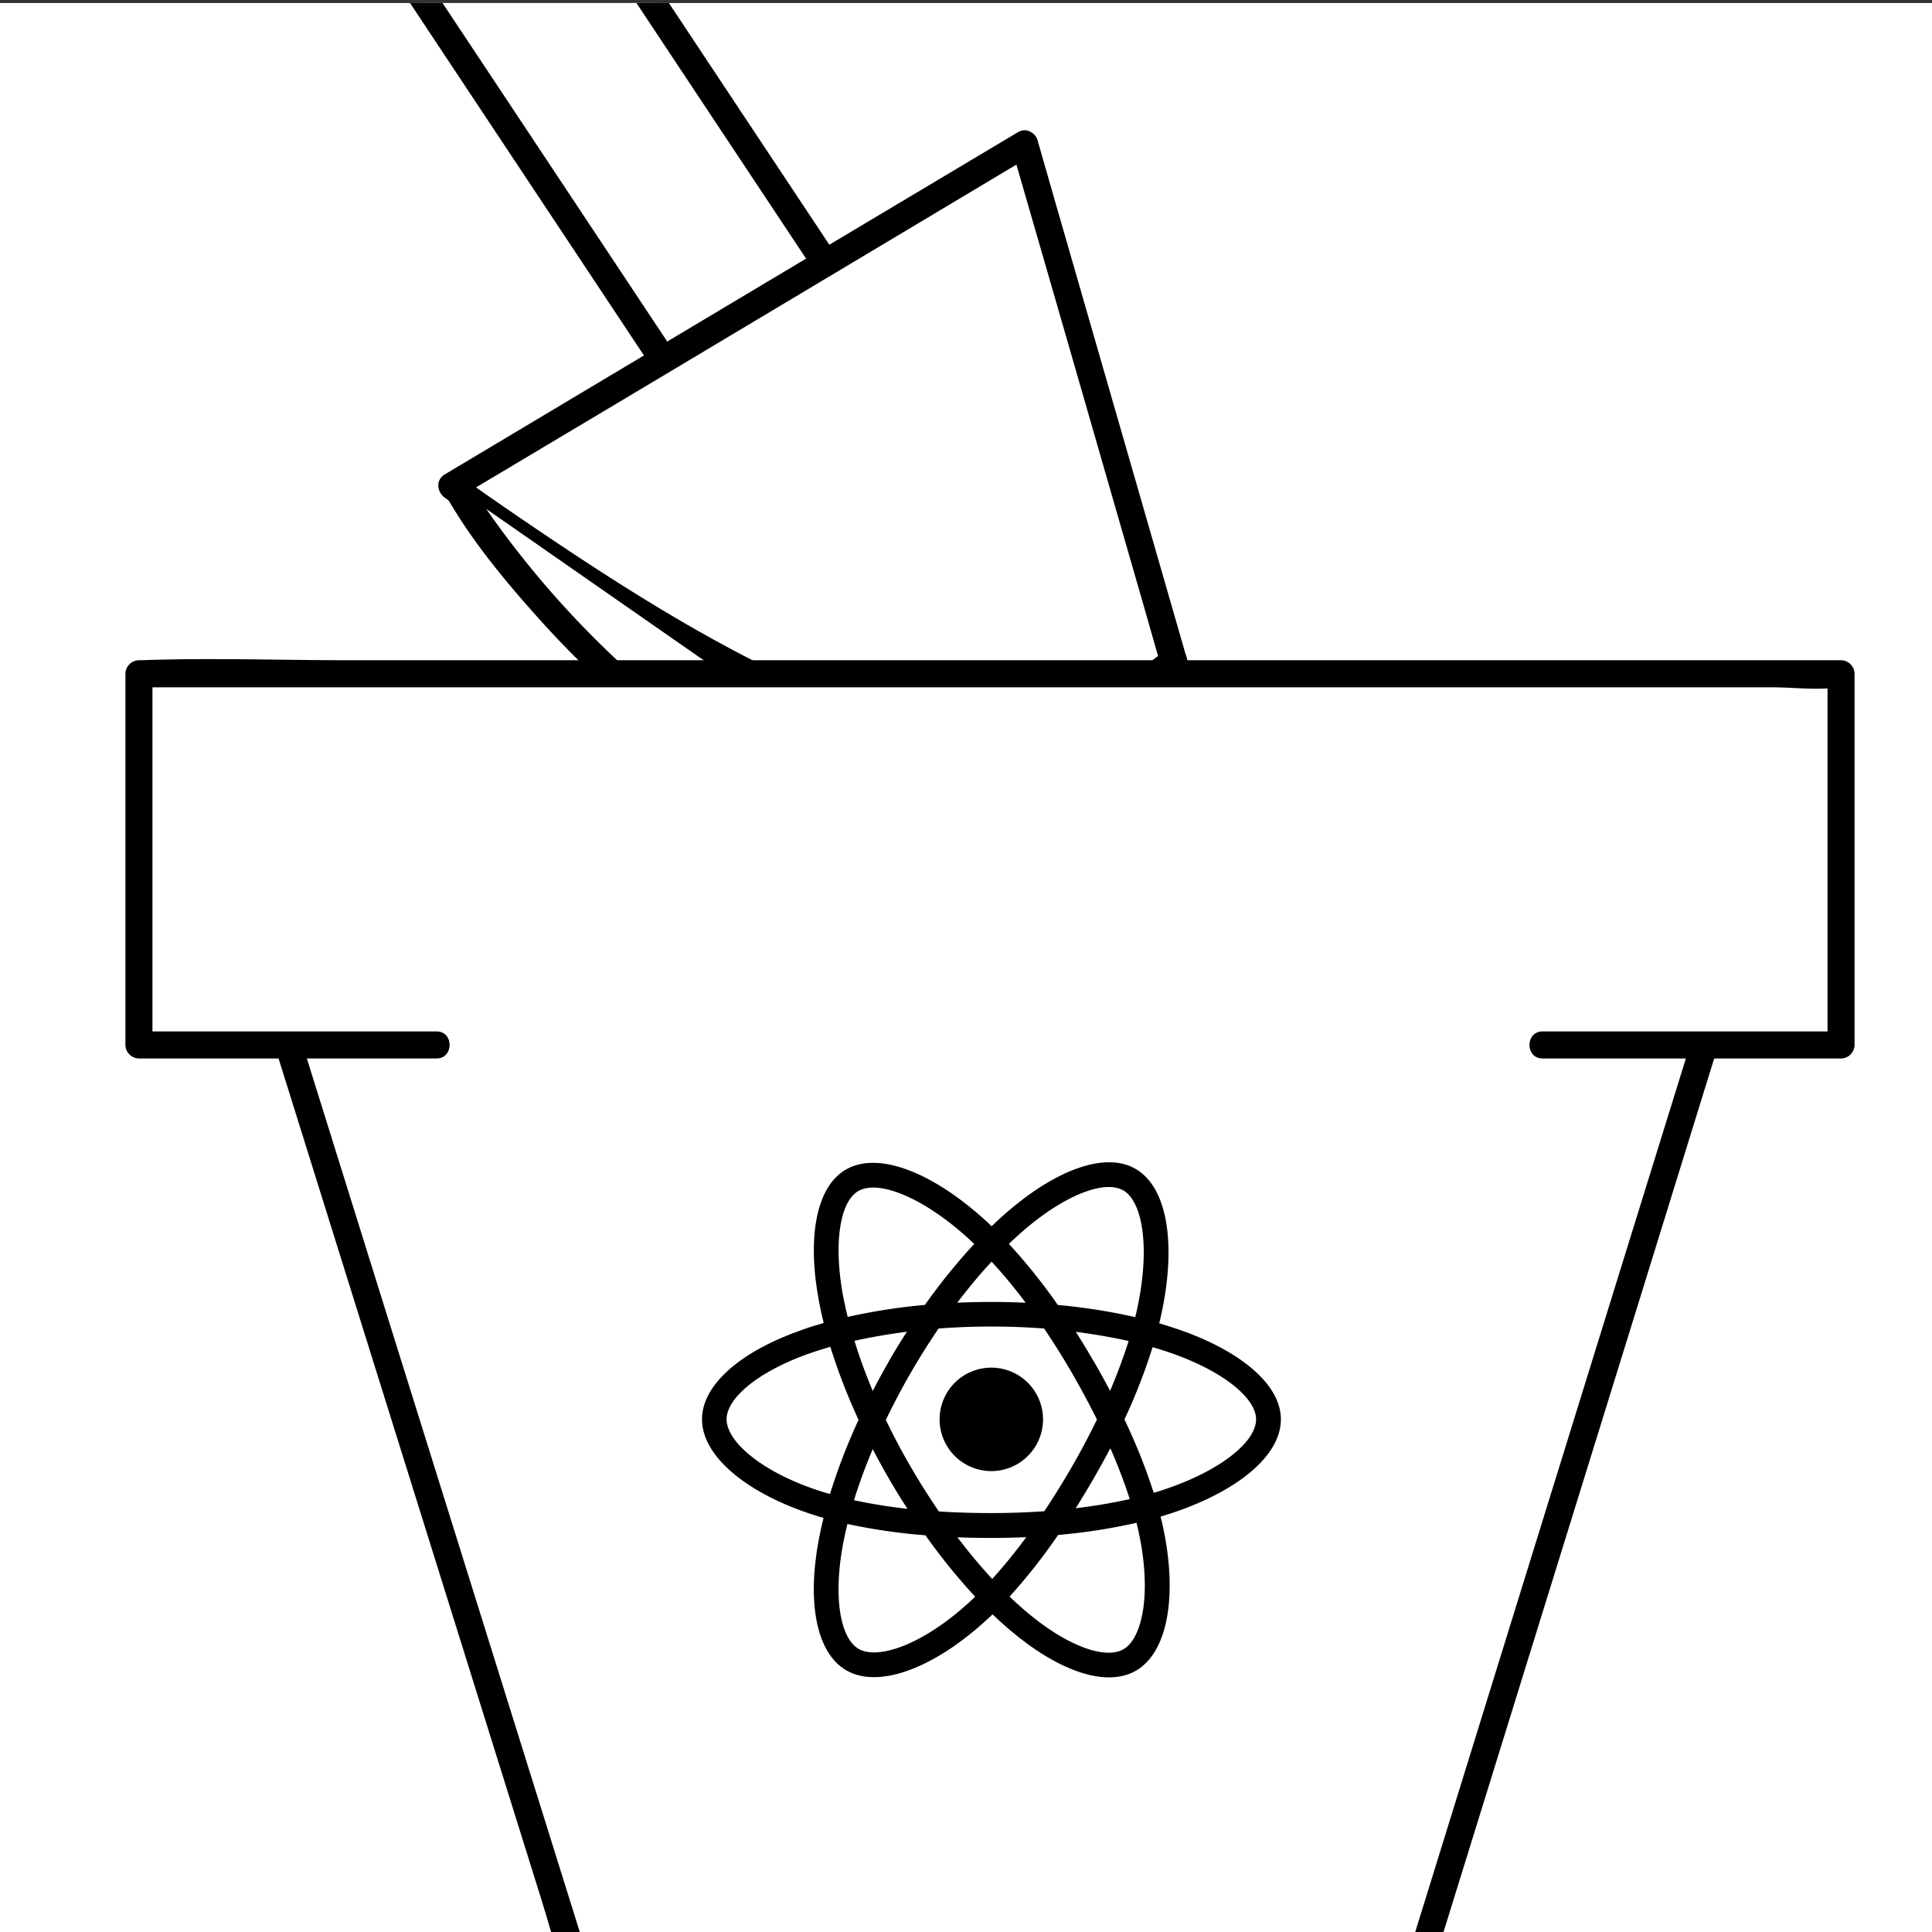 <svg id="Layer_1" data-name="Layer 1" xmlns="http://www.w3.org/2000/svg" xmlns:xlink="http://www.w3.org/1999/xlink" viewBox="0 0 635 635"><rect x="0" y="0" width="635" height="635" fill="#333333" stroke="none"/><defs><style>.cls-1{fill:#fff;}.cls-2{clip-path:url(#clip-path);}.cls-3{fill:#706be4;}</style><clipPath id="clip-path"><rect class="cls-1" y="1" width="635" height="635"/></clipPath></defs><title>part</title><rect class="cls-1" y="1" width="635" height="635"/><g class="cls-2"><rect class="cls-1" x="159.14" y="-89.67" width="61.98" height="219.94" transform="translate(20.49 108.52) rotate(-33.57)"/><path d="M274.52,90.94l-51.65,34.28,6.09,1.59L187.77,64.75,122.41-33.72,107.34-56.44l-1.6,6.09,51.65-34.28-6.09-1.59,41.19,62.06,65.35,98.47L272.92,97c3.15,4.75,10.86.3,7.68-4.49L239.41,30.47,174.06-68,159-90.71c-1.27-1.92-4-3-6.08-1.6L101.25-58c-1.91,1.28-3,4-1.59,6.09l41.19,62.07,65.35,98.46,15.08,22.72c1.27,1.92,4,3,6.08,1.6L279,98.62C283.75,95.47,279.3,87.77,274.52,90.94Z"/><path class="cls-1" d="M336.78,47.31,148.46,159.75s62.62,45.6,110.14,67.55c31.25,14.44,78.29,26.46,78.29,26.46l48.91-36.43Z"/><path d="M334.54,43.47l-63.7,38L169.39,142.07l-23.18,13.84c-3.08,1.84-2.64,5.76,0,7.68,32.87,23.91,67.5,46.74,104,64.64,23.13,11.33,47.86,19.28,72.59,26.3,4,1.13,12.16,5.13,16.32,3.06,4-2,7.73-5.76,11.28-8.41l37.61-28a4.62,4.62,0,0,0,2-5l-16.57-57.49-26.4-91.58-6-20.95c-1.58-5.49-10.17-3.15-8.58,2.37L349.07,106l26.4,91.58,6,21,2-5-48.91,36.43,3.43-.45c-26.6-6.81-53.54-14.93-78.44-26.57-31.11-14.55-60.3-33.47-88.63-52.78-6.82-4.66-13.62-9.35-20.3-14.21v7.68l63.7-38L315.84,65,339,51.15C343.94,48.22,339.47,40.53,334.54,43.47Z"/><polygon class="cls-3" points="396.8 261.58 348.32 298.46 336.89 253.76 385.8 217.33 396.8 261.58"/><path d="M394.55,257.75l-48.47,36.87,6.53,2.66-11.44-44.7-2,5L388,221.17l-6.53-2.65,11,44.25c1.38,5.55,10,3.2,8.58-2.37l-11-44.25c-.63-2.55-4.22-4.38-6.53-2.66l-48.91,36.43a4.65,4.65,0,0,0-2,5L344,299.64c.65,2.52,4.23,4.42,6.54,2.66L399,265.43C403.54,262,399.11,254.28,394.55,257.75Z"/><path class="cls-1" d="M348.32,298.46C211.86,269.21,150.45,160.75,150.45,160.75"/><path d="M349.5,294.17a308.31,308.31,0,0,1-124.84-58.55,312.44,312.44,0,0,1-61.56-63.71,158.61,158.61,0,0,1-8.81-13.4c-2.82-5-10.51-.5-7.68,4.49,8.06,14.19,18.79,27.23,29.61,39.35a326.3,326.3,0,0,0,90.9,71.33,315.1,315.1,0,0,0,80,29.07c5.58,1.21,8-7.36,2.36-8.58Z"/><path d="M458.94,665.58H196.87l4.28,3.27-12-38.35-28.93-92.59-34.88-111.6L95.08,329.4l-9.94-31.81c-1.49-4.76-2.41-10.7-4.73-15.14a3.25,3.25,0,0,1-.21-.67l-4.29,5.63H558.35c6.27,0,13.47,1,19.68,0a5.06,5.06,0,0,1,.87,0l-4.29-5.63-11.89,38.34L534,412.71l-34.58,111.6-30,96.91L459.56,653c-1.55,5-3.54,10-4.69,15.14-.06.23-.14.45-.21.68-1.7,5.48,6.88,7.82,8.57,2.36l11.89-38.34,28.69-92.59L538.4,428.67l30-96.91,9.85-31.8c1.55-5,3.58-10,4.69-15.14,0-.23.15-.46.21-.68a4.48,4.48,0,0,0-4.28-5.63H137.84c-20.3,0-40.77-.77-61.06,0h-.87a4.49,4.49,0,0,0-4.29,5.63l12,38.34,28.93,92.59,34.88,111.61,30.28,96.91c4.86,15.53,8.83,31.75,14.68,46.94.08.22.14.46.21.68a4.55,4.55,0,0,0,4.29,3.27H458.94C464.67,674.48,464.68,665.58,458.94,665.58Z"/><polyline class="cls-1" points="143.48 343.44 45.67 343.44 45.67 221.47 605.1 221.47 605.1 343.44 506.96 343.44"/><path d="M143.48,339H45.67l4.44,4.45v-122l-4.44,4.45H582.45c6.95,0,14.84,1.05,21.74,0a5.53,5.53,0,0,1,.91,0l-4.44-4.45v122L605.1,339H507c-5.72,0-5.73,8.89,0,8.89H605.1a4.5,4.5,0,0,0,4.45-4.44v-122A4.52,4.52,0,0,0,605.1,217H114.31c-22.52,0-45.22-.82-67.73,0h-.91a4.51,4.51,0,0,0-4.45,4.45v122a4.51,4.51,0,0,0,4.45,4.44h97.81c5.72,0,5.73-8.89,0-8.89Z"/><path d="M387.13,436.88c-2-.69-4.07-1.33-6.12-1.93.34-1.38.65-2.78.94-4.17,4.64-22.51,1.61-40.65-8.75-46.62-9.92-5.72-26.16.25-42.55,14.52q-2.43,2.11-4.74,4.35c-1-1-2.08-2-3.15-2.92-17.19-15.25-34.41-21.68-44.75-15.7-9.92,5.74-12.86,22.79-8.68,44.12q.62,3.18,1.4,6.31-3.66,1-7,2.21c-20.15,7-33,18-33,29.45,0,11.79,13.81,23.62,34.79,30.79q2.55.87,5.15,1.61-.84,3.38-1.5,6.8c-4,21-.87,37.6,9,43.31,10.22,5.89,27.36-.17,44.06-14.76,1.32-1.16,2.65-2.38,4-3.66q2.5,2.42,5.15,4.69c16.17,13.92,32.14,19.54,42,13.82,10.21-5.91,13.53-23.79,9.22-45.55q-.49-2.49-1.14-5.08,1.8-.54,3.54-1.11c21.81-7.22,36-18.91,36-30.86,0-11.46-13.28-22.54-33.83-29.62Z"/><path class="cls-1" d="M382.4,489.65c-1,.34-2.11.67-3.2,1a190.4,190.4,0,0,0-9.63-24.11,191.81,191.81,0,0,0,9.26-23.75q2.93.84,5.66,1.78c17.61,6.06,28.35,15,28.35,21.93,0,7.36-11.6,16.91-30.44,23.15Zm-7.82,15.48c1.91,9.62,2.18,18.32.92,25.12-1.13,6.11-3.41,10.18-6.23,11.81-6,3.47-18.82-1-32.65-12.94q-2.39-2.05-4.79-4.36a192.06,192.06,0,0,0,15.95-20.26,189,189,0,0,0,25.77-4c.39,1.57.74,3.1,1,4.6Zm-79,36.33c-5.86,2.07-10.53,2.13-13.35.5-6-3.46-8.49-16.82-5.09-34.75.41-2.12.87-4.22,1.39-6.32a190.36,190.36,0,0,0,25.64,3.72,199.79,199.79,0,0,0,16.34,20.18q-1.77,1.71-3.63,3.34c-7.38,6.45-14.78,11-21.3,13.33ZM268.1,489.6c-9.28-3.17-16.94-7.29-22.19-11.79-4.72-4-7.1-8.05-7.1-11.31,0-6.93,10.33-15.77,27.56-21.77q3.24-1.12,6.54-2.06a196.64,196.64,0,0,0,9.28,24,197.35,197.35,0,0,0-9.39,24.37C271.22,490.62,269.66,490.13,268.1,489.6ZM277.3,427c-3.57-18.28-1.2-32.06,4.78-35.52,6.36-3.69,20.44,1.57,35.28,14.74.95.84,1.9,1.73,2.85,2.64A194.84,194.84,0,0,0,304,428.89a199.6,199.6,0,0,0-25.39,3.94q-.72-2.91-1.31-5.86Zm82.08,20.27q-2.79-4.82-5.78-9.52c6.07.77,11.89,1.79,17.35,3-1.64,5.25-3.69,10.75-6.09,16.38q-2.64-5-5.48-9.9Zm-33.47-32.6a172.5,172.5,0,0,1,11.2,13.51c-7.49-.35-15-.35-22.49,0,3.7-4.88,7.48-9.4,11.29-13.51Zm-33.69,32.65q-2.79,4.86-5.37,9.85c-2.36-5.62-4.39-11.14-6-16.47,5.43-1.22,11.22-2.21,17.25-3Q295,442.44,292.22,447.29Zm6,48.58a172.2,172.2,0,0,1-17.54-2.82c1.68-5.42,3.75-11.06,6.17-16.8q2.58,5,5.4,9.85T298.23,495.87Zm27.91,23.07c-3.86-4.16-7.7-8.76-11.45-13.7,3.64.14,7.36.21,11.13.21s7.71-.09,11.49-.25A175.79,175.79,0,0,1,326.14,518.94Zm38.8-43a176,176,0,0,1,6.39,16.74,174.57,174.57,0,0,1-17.75,3q3-4.78,5.84-9.69T364.94,476Zm-12.56,6q-4.33,7.51-9.13,14.73c-5.65.4-11.48.61-17.43.61s-11.68-.18-17.23-.54q-4.92-7.2-9.3-14.75t-8.12-15.33q3.76-7.83,8.1-15.35h0q4.34-7.51,9.22-14.69c5.66-.43,11.47-.65,17.33-.65s11.7.22,17.36.65q4.85,7.15,9.17,14.64t8.2,15.27q-3.81,7.85-8.17,15.4Zm16.76-90.77c6.38,3.67,8.85,18.49,4.85,37.92-.26,1.27-.55,2.53-.85,3.79a194.78,194.78,0,0,0-25.45-4,190.55,190.55,0,0,0-16.08-20.08q2.13-2.06,4.37-4c14-12.23,27.18-17.05,33.16-13.6Z"/><path d="M325.82,449.51a17,17,0,1,1-17,17,17,17,0,0,1,17-17"/></g></svg>